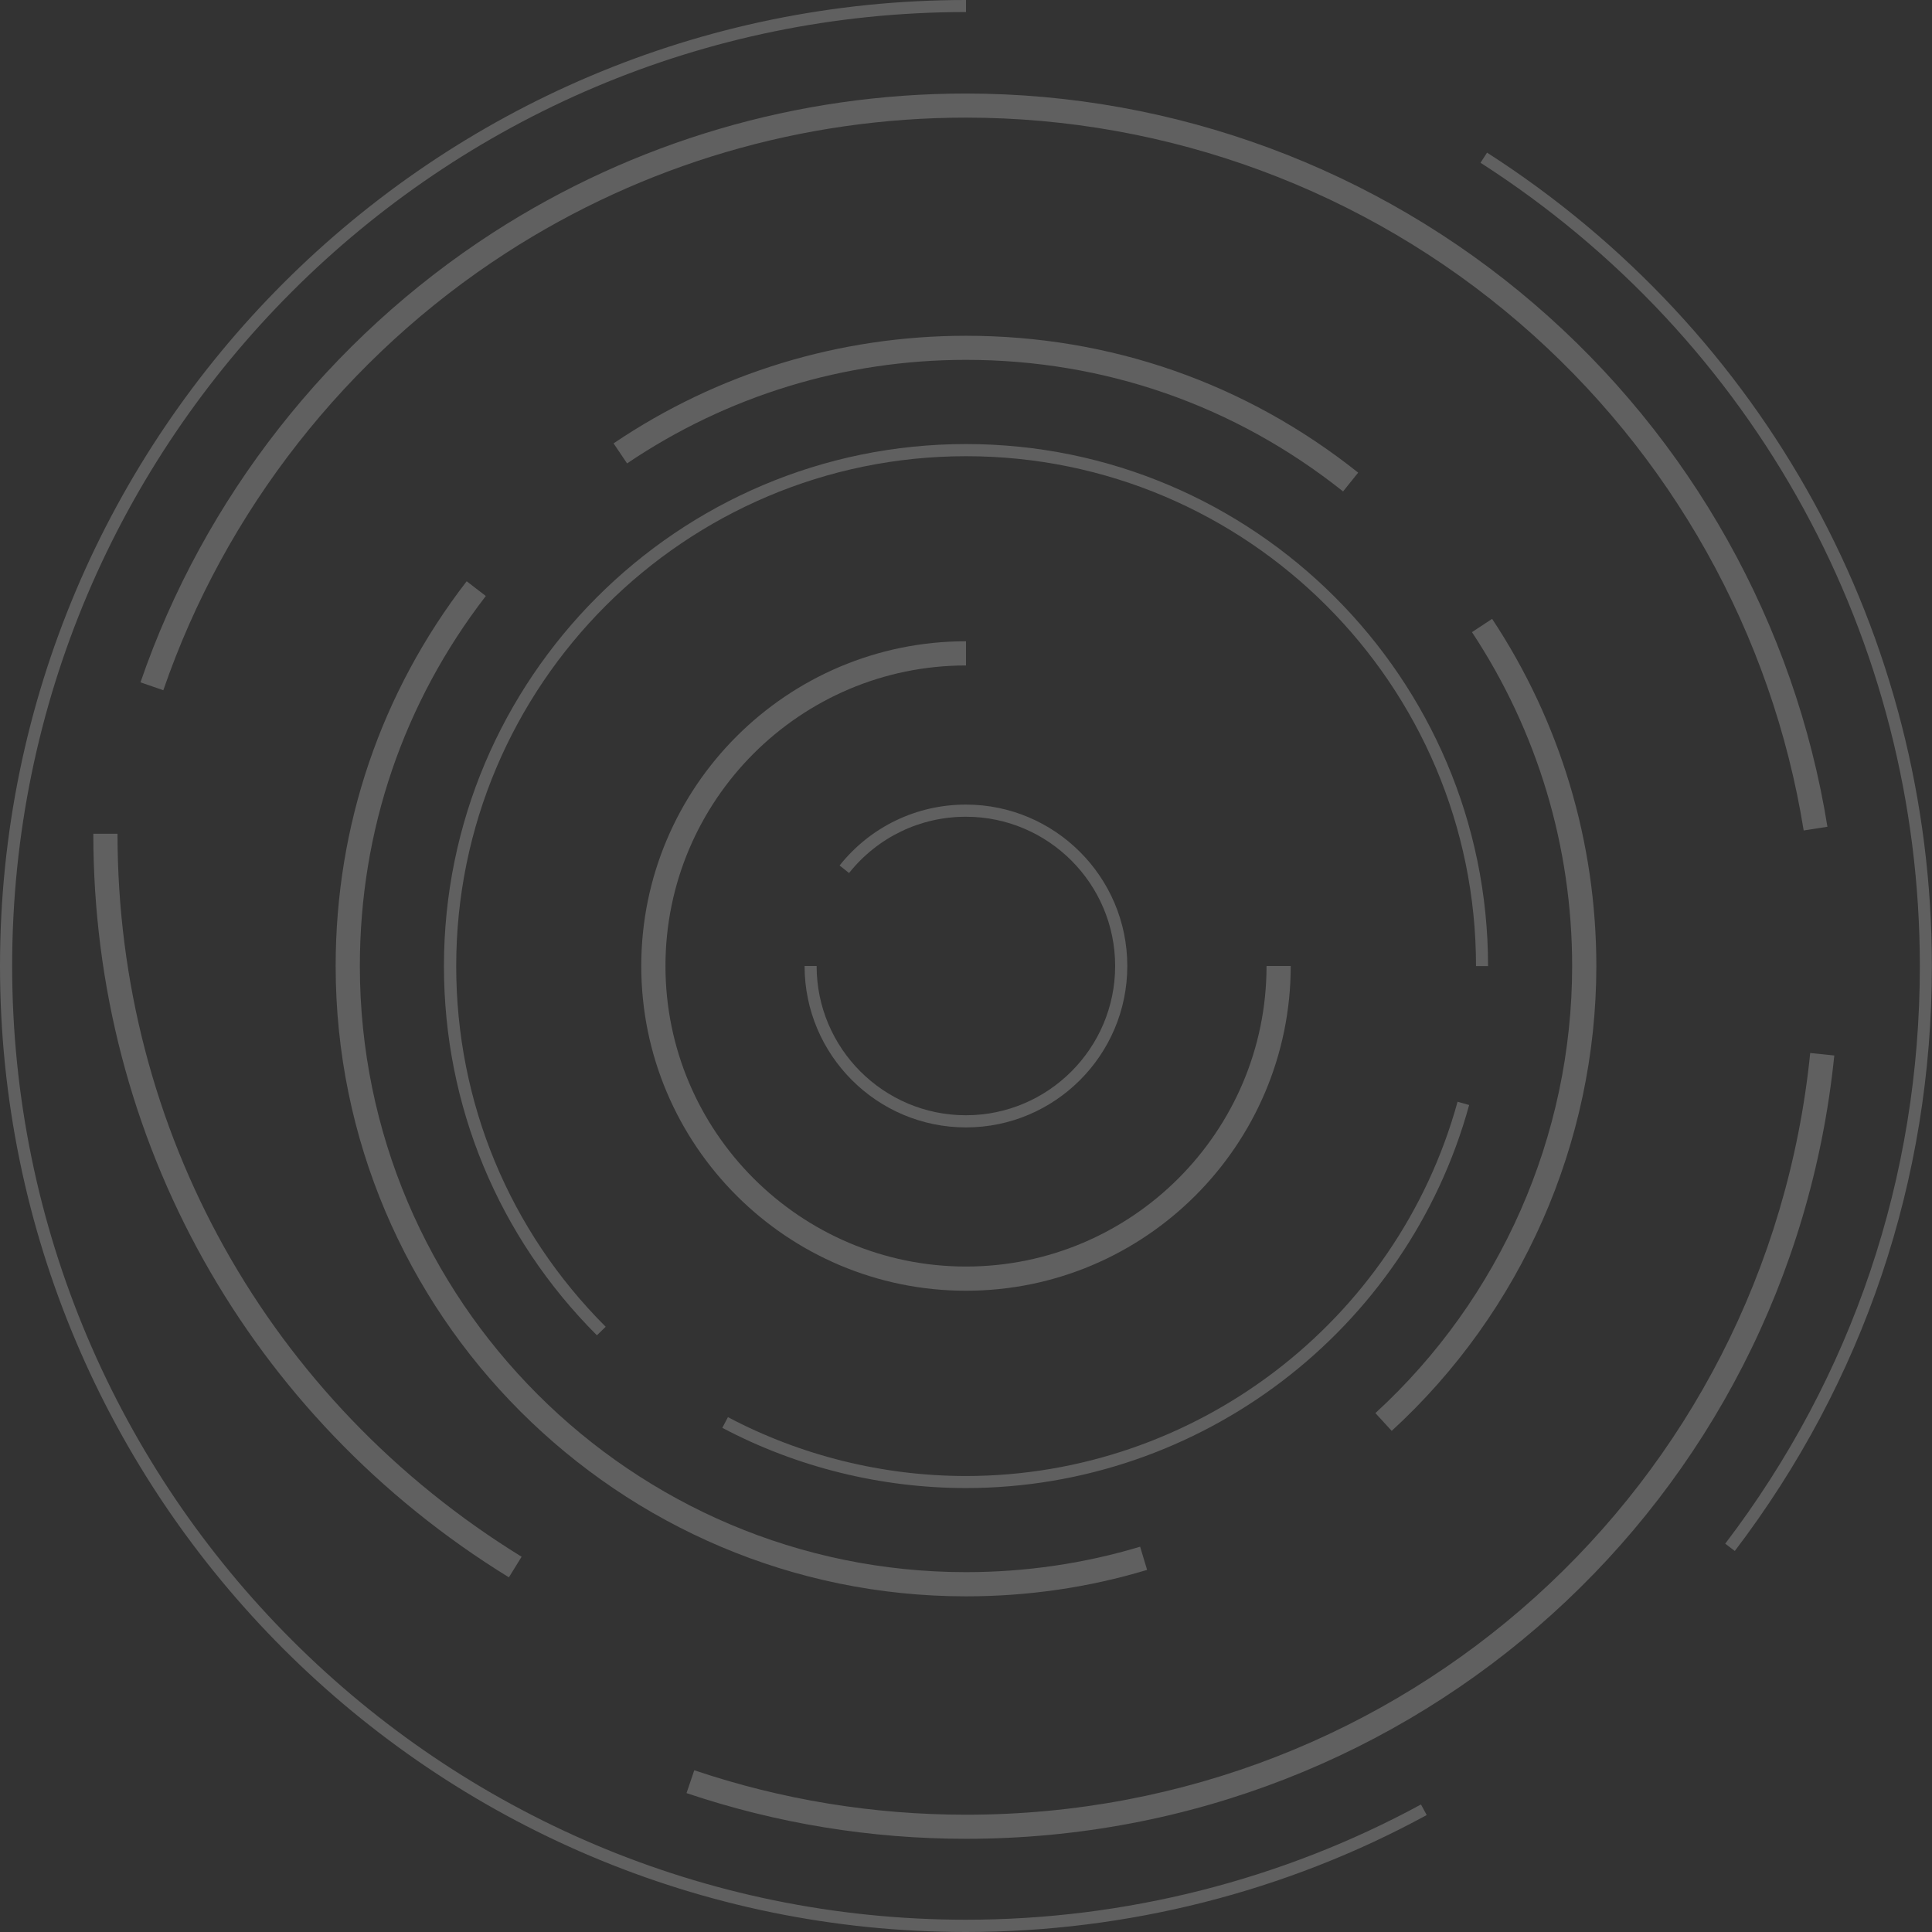<svg width="599" height="599" viewBox="0 0 599 599" fill="none" xmlns="http://www.w3.org/2000/svg">
<rect x="0" y="0" width="599" height="599" fill="#333333" stroke="none"/>
<path d="M537.858 480.868L534.891 478.6C574.362 426.775 595.231 364.865 595.231 299.535C595.231 198.329 544.314 105.219 459.022 50.464L461.046 47.322C547.42 102.742 598.965 197.038 598.965 299.535C598.965 365.668 577.817 428.381 537.858 480.868Z" fill="white" fill-opacity="0.22"/>
<path d="M299.5 599C134.36 599 0 464.64 0 299.5C0 134.36 134.36 0 299.5 0V3.734C136.419 3.734 3.769 136.419 3.769 299.465C3.769 462.546 136.454 595.196 299.5 595.196C348.777 595.196 397.565 582.842 440.56 559.46L442.34 562.74C398.787 586.506 349.37 599 299.5 599Z" fill="white" fill-opacity="0.22"/>
<path d="M157.777 489.041C77.091 439.345 28.931 353.145 28.931 258.5H36.434C36.434 350.528 83.268 434.32 161.72 482.654L157.777 489.041Z" fill="white" fill-opacity="0.22"/>
<path d="M299.5 570.104C269.836 570.104 240.696 565.323 212.847 555.935L215.255 548.851C242.336 557.994 270.674 562.636 299.535 562.636C435.046 562.636 547.594 461.116 561.24 326.477L568.708 327.245C554.609 465.653 438.885 570.104 299.5 570.104Z" fill="white" fill-opacity="0.22"/>
<path d="M559.216 257.482C549.409 196.445 518.07 140.502 470.922 99.985C423.285 59.014 362.387 36.469 299.5 36.469C248.722 36.469 199.446 50.952 156.974 78.383C107.488 110.35 69.727 158.51 50.638 213.999L43.553 211.556C63.166 154.496 102.009 104.975 152.891 72.101C196.584 43.903 247.257 29.001 299.465 29.001C364.167 29.001 426.775 52.209 475.773 94.331C524.247 136 556.493 193.548 566.579 256.331L559.216 257.482Z" fill="white" fill-opacity="0.22"/>
<path d="M299.5 494.932C191.733 494.932 104.068 407.267 104.068 299.5C104.068 255.877 118.132 214.626 144.69 180.216L150.623 184.788C125.077 217.907 111.571 257.552 111.571 299.5C111.571 403.114 195.886 487.429 299.5 487.429C317.892 487.429 336.074 484.777 353.488 479.542L355.652 486.731C337.505 492.21 318.59 494.932 299.5 494.932Z" fill="white" fill-opacity="0.22"/>
<path d="M431.486 443.631L426.426 438.117C465.199 402.59 487.429 352.092 487.429 299.535C487.429 262.542 476.68 226.736 456.369 195.99L462.616 191.872C483.765 223.839 494.932 261.076 494.932 299.569C494.897 354.186 471.794 406.708 431.486 443.631Z" fill="white" fill-opacity="0.22"/>
<path d="M416.41 152.368C382.873 125.67 342.425 111.571 299.5 111.571C261.844 111.571 225.515 122.669 194.42 143.678L190.232 137.466C222.549 115.62 260.344 104.103 299.5 104.103C344.17 104.103 386.223 118.76 421.087 146.54L416.41 152.368Z" fill="white" fill-opacity="0.22"/>
<path d="M299.5 461.359C273.187 461.359 247.048 454.903 223.945 442.688L225.69 439.373C248.269 451.309 273.78 457.625 299.465 457.625C370.414 457.625 433.092 409.919 451.903 341.587L455.497 342.599C436.303 412.536 372.124 461.359 299.5 461.359Z" fill="white" fill-opacity="0.22"/>
<path d="M185.067 414.002C154.496 383.431 137.64 342.774 137.64 299.535C137.64 210.299 210.229 137.675 299.5 137.675C388.736 137.675 461.36 210.299 461.36 299.535H457.625C457.625 212.358 386.711 141.444 299.535 141.444C212.358 141.444 141.444 212.358 141.444 299.535C141.444 341.762 157.881 381.477 187.789 411.35L185.067 414.002Z" fill="white" fill-opacity="0.22"/>
<path d="M299.5 400.183C243.976 400.183 198.817 355.024 198.817 299.5C198.817 243.976 243.976 198.818 299.5 198.818V206.321C248.129 206.321 206.321 248.129 206.321 299.5C206.321 350.871 248.129 392.68 299.5 392.68C350.871 392.68 392.679 350.871 392.679 299.5H400.182C400.148 355.024 354.989 400.183 299.5 400.183Z" fill="white" fill-opacity="0.22"/>
<path d="M299.5 349.545C271.895 349.545 249.455 327.105 249.455 299.5H253.189C253.189 325.011 273.954 345.776 299.465 345.776C324.976 345.776 345.741 325.011 345.741 299.5C345.741 273.989 324.976 253.224 299.465 253.224C285.296 253.224 272.105 259.576 263.24 270.674L260.309 268.335C269.871 256.33 284.145 249.455 299.465 249.455C327.07 249.455 349.51 271.895 349.51 299.5C349.51 327.105 327.07 349.545 299.5 349.545Z" fill="white" fill-opacity="0.22"/>
</svg>
